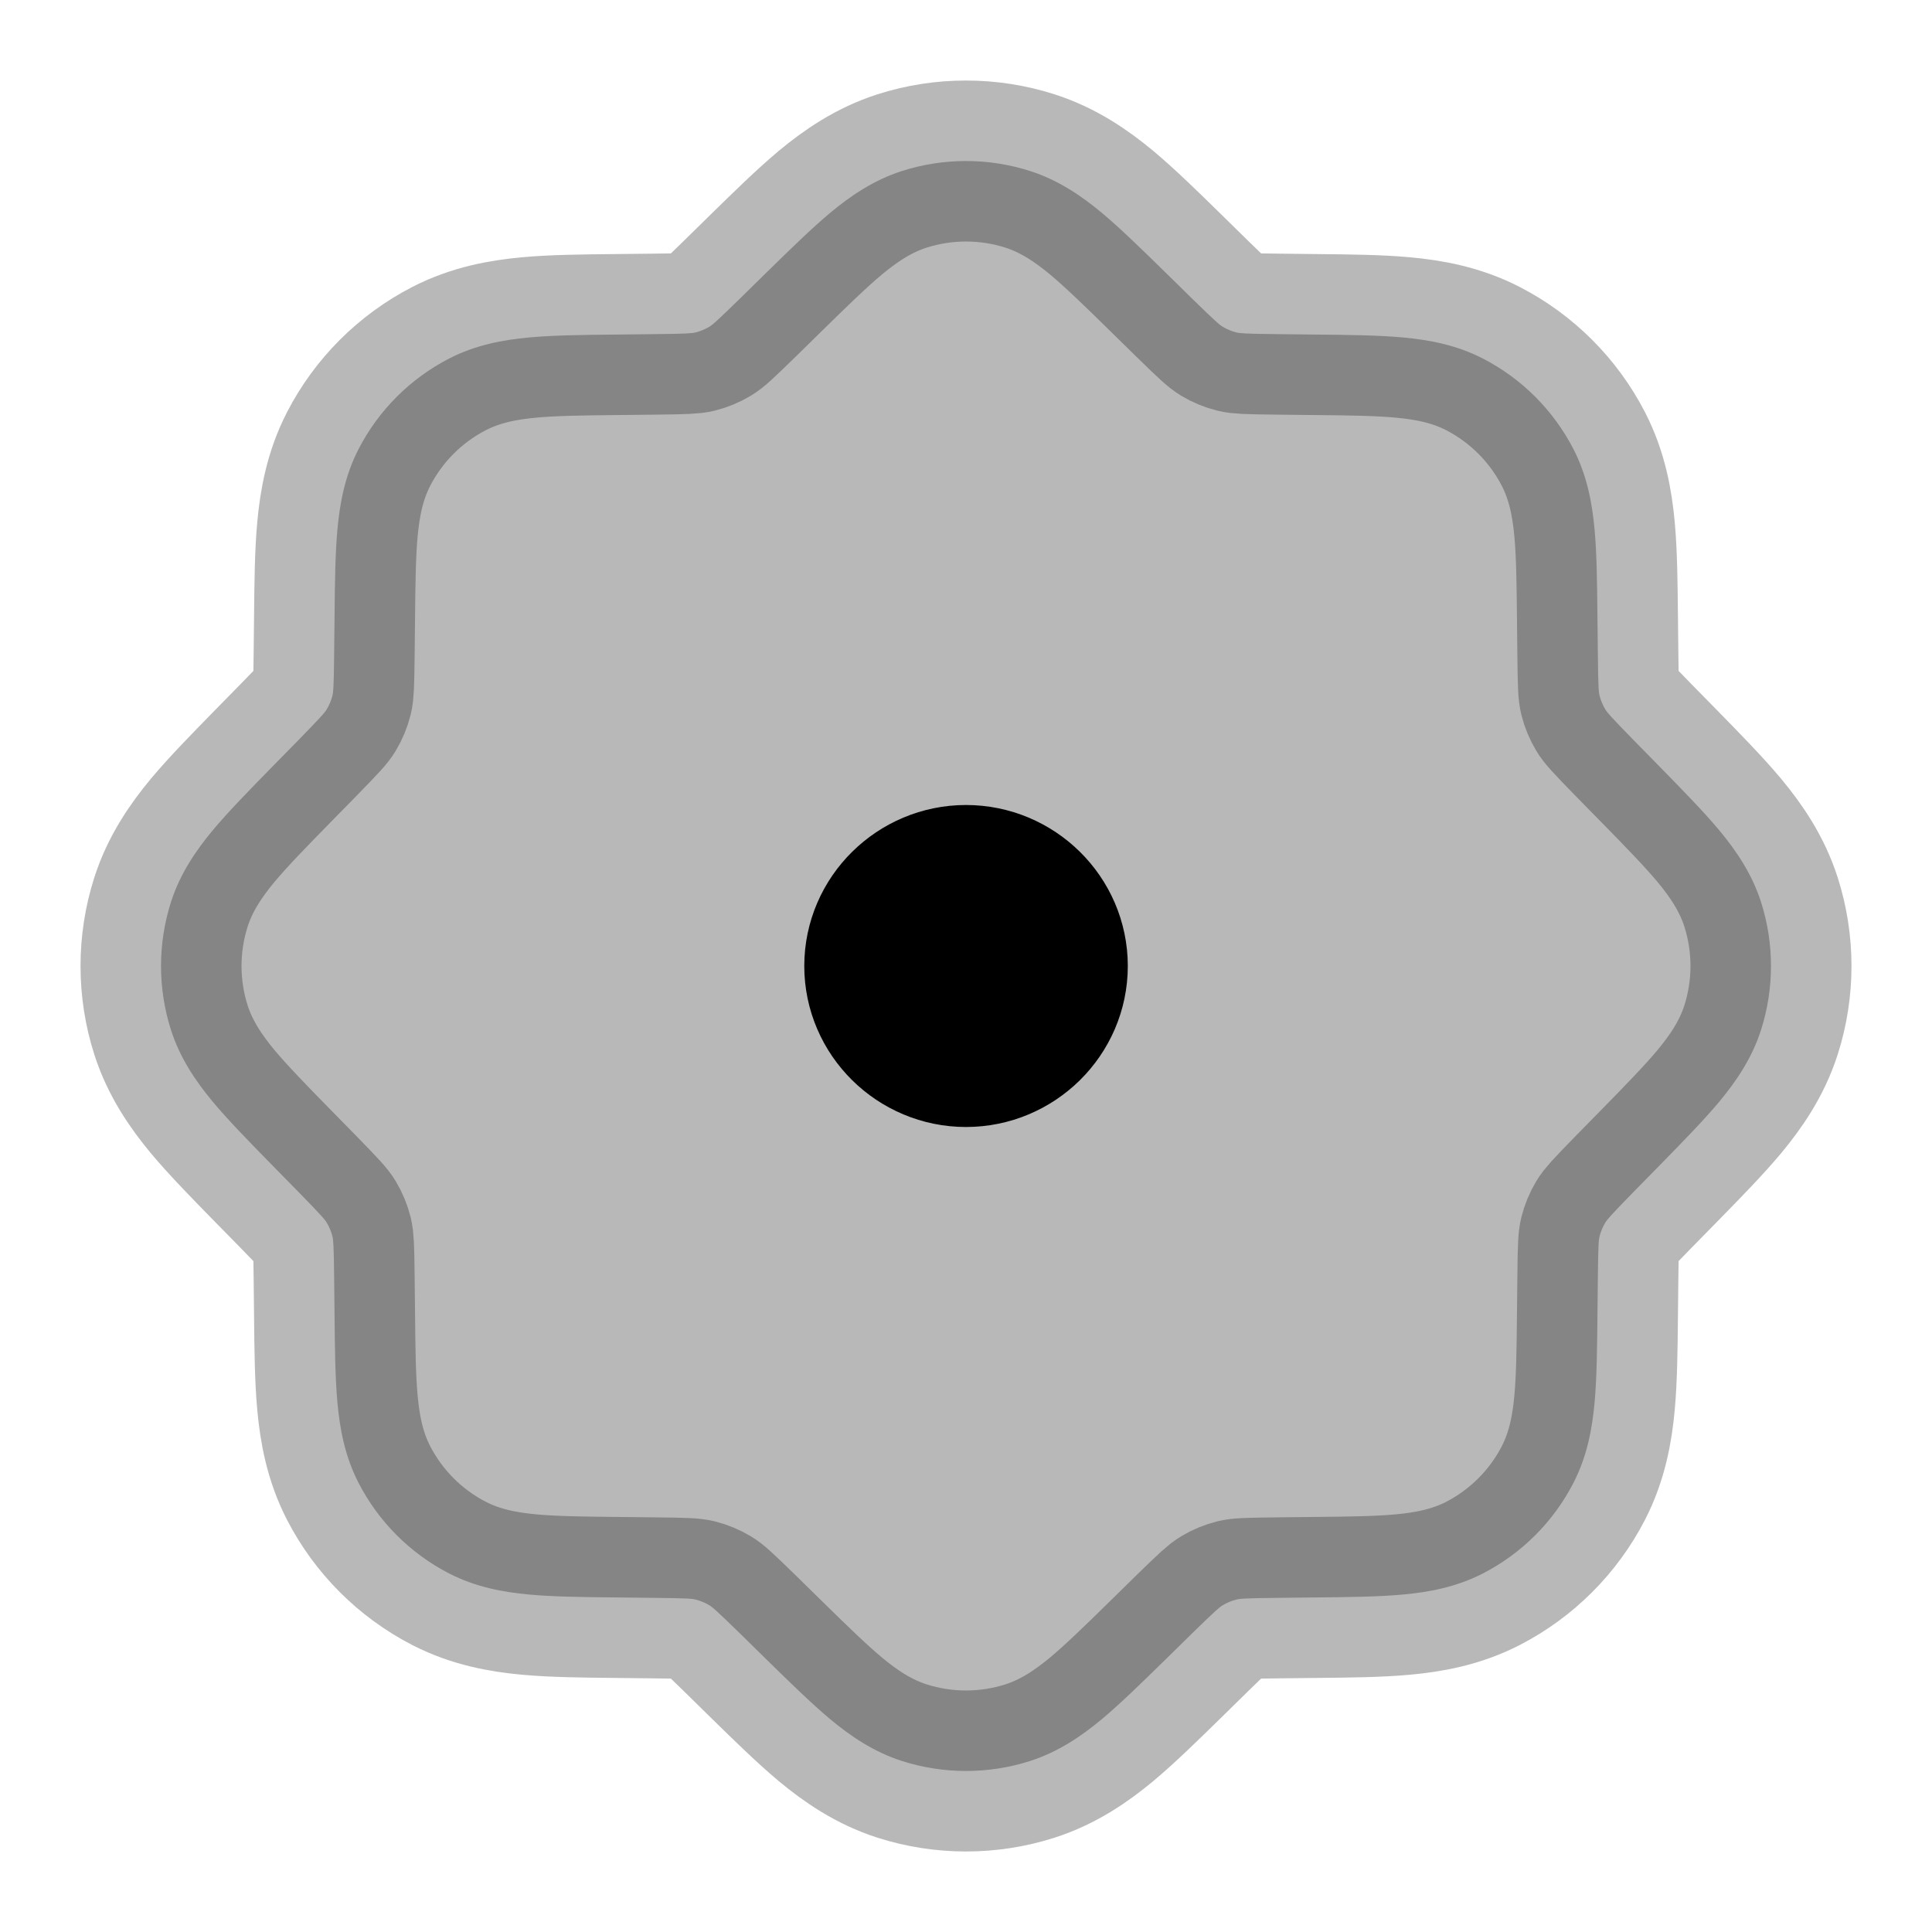 <svg
  xmlns="http://www.w3.org/2000/svg"
  width="24"
  height="24"
  viewBox="0 0 24 24"
  fill="none"
  stroke="currentColor"
  stroke-width="2"
  stroke-linecap="round"
  stroke-linejoin="round"
>
  <path d="M10.991 12C10.991 11.448 11.448 11 12 11C12.553 11 13.01 11.448 13.01 12C13.01 12.552 12.553 13 12 13C11.448 13 10.991 12.552 10.991 12Z" stroke="currentColor" stroke-width="2"/>
  <path d="M12.795 2.124C12.278 1.959 11.722 1.959 11.205 2.124C10.851 2.238 10.567 2.433 10.316 2.641C10.082 2.837 9.82 3.093 9.527 3.38L9.198 3.703C8.892 4.002 8.848 4.037 8.811 4.059C8.758 4.091 8.7 4.115 8.64 4.13C8.598 4.14 8.542 4.147 8.114 4.151L7.653 4.156C7.243 4.16 6.877 4.164 6.573 4.192C6.248 4.222 5.91 4.284 5.579 4.454C5.096 4.703 4.703 5.096 4.454 5.579C4.284 5.91 4.222 6.248 4.192 6.573C4.164 6.877 4.16 7.243 4.156 7.653L4.151 8.114C4.147 8.542 4.14 8.598 4.13 8.64C4.115 8.7 4.091 8.758 4.059 8.811C4.037 8.848 4.002 8.892 3.703 9.198L3.38 9.527C3.093 9.82 2.837 10.082 2.641 10.316C2.433 10.567 2.238 10.851 2.124 11.205C1.959 11.722 1.959 12.278 2.124 12.795C2.238 13.149 2.433 13.433 2.641 13.684C2.837 13.918 3.093 14.18 3.38 14.473L3.703 14.802C4.002 15.108 4.037 15.152 4.059 15.189C4.091 15.242 4.115 15.3 4.13 15.36C4.14 15.402 4.147 15.457 4.151 15.886L4.156 16.346C4.16 16.757 4.164 17.123 4.192 17.427C4.222 17.752 4.284 18.09 4.454 18.421C4.703 18.904 5.096 19.297 5.579 19.546C5.91 19.716 6.248 19.778 6.573 19.808C6.877 19.836 7.243 19.84 7.653 19.844L8.114 19.849C8.542 19.853 8.598 19.86 8.64 19.87C8.7 19.885 8.758 19.909 8.811 19.941C8.848 19.963 8.892 19.998 9.198 20.297L9.527 20.62C9.82 20.907 10.082 21.163 10.316 21.359C10.567 21.567 10.851 21.762 11.205 21.876C11.722 22.041 12.278 22.041 12.795 21.876C13.149 21.762 13.433 21.567 13.684 21.359C13.918 21.163 14.18 20.907 14.473 20.62L14.802 20.297C15.108 19.998 15.152 19.963 15.189 19.941C15.242 19.909 15.3 19.885 15.36 19.87C15.402 19.86 15.457 19.853 15.886 19.849L16.346 19.844C16.757 19.84 17.123 19.836 17.427 19.808C17.752 19.778 18.09 19.716 18.421 19.546C18.904 19.297 19.297 18.904 19.546 18.421C19.716 18.09 19.778 17.752 19.808 17.427C19.836 17.123 19.84 16.757 19.844 16.346L19.849 15.886C19.853 15.457 19.86 15.402 19.87 15.36C19.885 15.3 19.909 15.242 19.941 15.189C19.963 15.152 19.998 15.108 20.297 14.802L20.62 14.473C20.907 14.18 21.163 13.918 21.359 13.684C21.567 13.433 21.762 13.149 21.876 12.795C22.041 12.278 22.041 11.722 21.876 11.205C21.762 10.851 21.567 10.567 21.359 10.316C21.163 10.082 20.907 9.82 20.62 9.527L20.297 9.198C19.998 8.892 19.963 8.848 19.941 8.811C19.909 8.758 19.885 8.7 19.87 8.64C19.86 8.598 19.853 8.542 19.849 8.114L19.844 7.653C19.84 7.243 19.836 6.877 19.808 6.573C19.778 6.248 19.716 5.91 19.546 5.579C19.297 5.096 18.904 4.703 18.421 4.454C18.09 4.284 17.752 4.222 17.427 4.192C17.123 4.164 16.757 4.16 16.346 4.156L15.886 4.151C15.457 4.147 15.402 4.14 15.36 4.13C15.3 4.115 15.242 4.091 15.189 4.059C15.152 4.037 15.108 4.002 14.802 3.703L14.473 3.38C14.18 3.093 13.918 2.837 13.684 2.641C13.433 2.433 13.149 2.238 12.795 2.124Z" fill="currentColor" opacity="0.28"/>
</svg>
